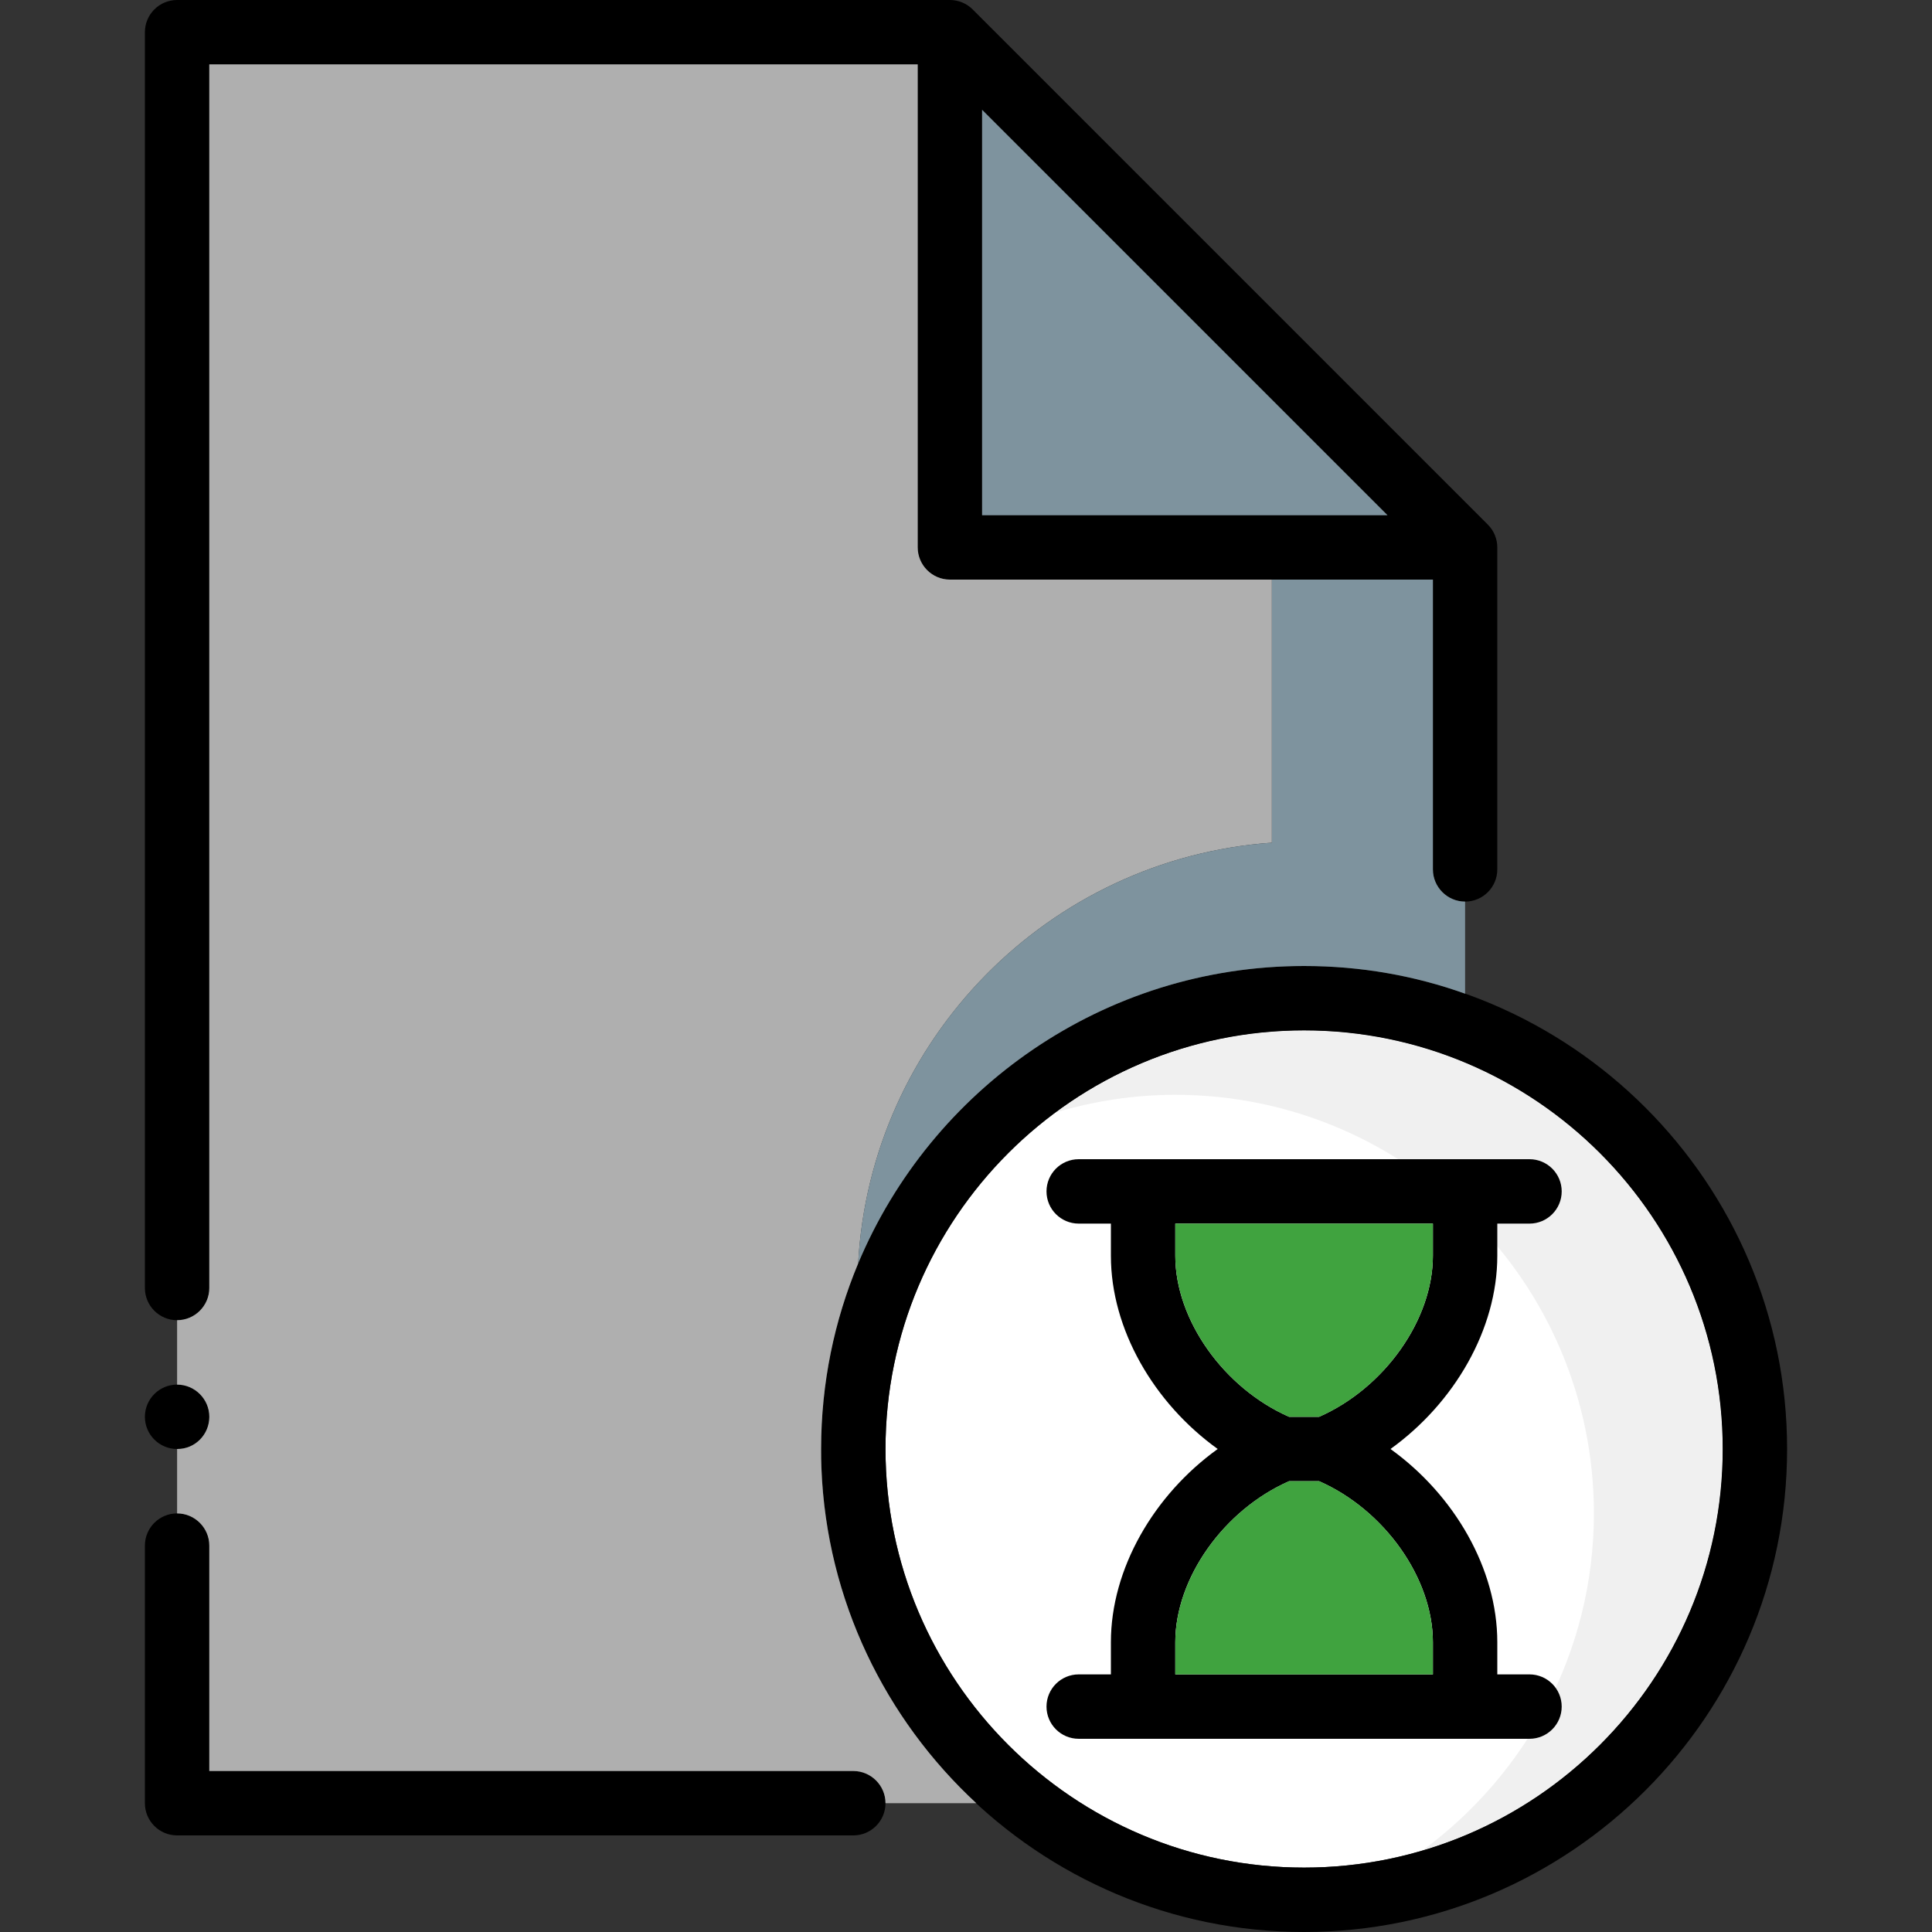 <?xml version="1.0" encoding="iso-8859-1"?>
<!-- Generator: Adobe Illustrator 19.0.0, SVG Export Plug-In . SVG Version: 6.00 Build 0)  -->
<svg version="1.1" id="Layer_1" xmlns="http://www.w3.org/2000/svg" xmlns:xlink="http://www.w3.org/1999/xlink" x="0px" y="0px"
	 viewBox="0 0 512 512" style="enable-background:new 0 0 512 512;" xml:space="preserve">
<rect x="0" y="0" width="512" height="512" fill="#333333" stroke="none"/>
<path style="fill:#FFFFFF;" d="M456.533,384c0,61.184-49.749,110.933-110.933,110.933S234.667,445.184,234.667,384
	S284.416,273.067,345.6,273.067S456.533,322.816,456.533,384z"/>
<path style="fill:#F0F0F0;" d="M345.6,273.067c-24.567,0-47.215,8.115-65.613,21.683c9.993-2.961,20.54-4.617,31.479-4.617
	c61.184,0,110.933,49.749,110.933,110.933c0,36.617-17.894,69.043-45.321,89.25c45.884-13.602,79.454-56.073,79.454-106.317
	C456.533,322.816,406.784,273.067,345.6,273.067z"/>
<path d="M345.6,256c-70.579,0-128,57.421-128,128s57.421,128,128,128s128-57.421,128-128S416.179,256,345.6,256z M345.6,494.933
	c-61.167,0-110.933-49.766-110.933-110.933S284.433,273.067,345.6,273.067S456.533,322.833,456.533,384
	S406.767,494.933,345.6,494.933z"/>
<path d="M226.133,469.333H55.467V409.6c0-4.71-3.823-8.533-8.533-8.533S38.4,404.89,38.4,409.6v68.267
	c0,4.71,3.823,8.533,8.533,8.533h179.2c4.71,0,8.533-3.823,8.533-8.533S230.844,469.333,226.133,469.333z"/>
<path d="M46.933,384h0.085c4.71,0,8.491-3.823,8.491-8.533c0-4.71-3.866-8.533-8.576-8.533s-8.533,3.823-8.533,8.533
	C38.4,380.177,42.223,384,46.933,384z"/>
<path d="M46.933,349.867c4.71,0,8.533-3.823,8.533-8.533V17.067H243.2v128c0,4.71,3.823,8.533,8.533,8.533h128v76.8
	c0,4.71,3.823,8.533,8.533,8.533s8.533-3.823,8.533-8.533v-85.333c0-2.261-0.896-4.437-2.5-6.033L257.766,2.5
	c-1.596-1.604-3.772-2.5-6.033-2.5h-204.8C42.223,0,38.4,3.823,38.4,8.533v332.8C38.4,346.044,42.223,349.867,46.933,349.867z
	 M260.267,29.133l107.401,107.401H260.267V29.133z"/>
<polygon style="fill:#7E939E;" points="367.701,136.533 260.267,136.533 260.267,29.099 "/>
<path style="fill:#AFAFAF;" d="M337.067,153.6v69.717c-59.136,4.181-106.411,52.053-109.653,111.531
	c-6.315,15.104-9.813,31.744-9.813,49.152c0,1.707,0,3.413,0.085,5.12c1.365,34.987,16.981,66.475,41.045,88.747h-24.064
	c0-4.693-3.84-8.533-8.533-8.533H55.467V409.6c0-4.693-3.84-8.533-8.533-8.533V384h0.085c4.693,0,8.448-3.84,8.448-8.533
	s-3.84-8.533-8.533-8.533v-17.067c4.693,0,8.533-3.84,8.533-8.533V17.067H243.2v128c0,4.693,3.84,8.533,8.533,8.533H337.067z"/>
<path style="fill:#7E939E;" d="M379.733,230.4v-2.304v-18.944V153.6h-42.667v51.456v18.261
	c-59.136,4.181-106.411,52.053-109.653,111.531C246.784,288.597,292.437,256,345.6,256c15.019,0,29.355,2.56,42.667,7.339v-24.405
	C383.573,238.933,379.733,235.093,379.733,230.4z"/>
<path d="M396.8,332.8v-8.533h8.533c4.71,0,8.533-3.823,8.533-8.533c0-4.71-3.823-8.533-8.533-8.533H396.8h-8.533h-85.333H294.4
	h-8.533c-4.71,0-8.533,3.823-8.533,8.533c0,4.71,3.823,8.533,8.533,8.533h8.533v8.533c0,19.439,11.358,39.006,28.305,51.2
	c-16.947,12.194-28.305,31.761-28.305,51.2v8.533h-8.533c-4.71,0-8.533,3.823-8.533,8.533s3.823,8.533,8.533,8.533h8.533h8.533
	h85.333h8.533h8.533c4.71,0,8.533-3.823,8.533-8.533s-3.823-8.533-8.533-8.533H396.8V435.2c0-19.439-11.358-39.006-28.305-51.2
	C385.442,371.806,396.8,352.239,396.8,332.8z M379.733,435.2v8.533h-68.267V435.2c0-16.99,12.868-35.063,30.165-42.667h7.945
	C366.865,400.137,379.733,418.21,379.733,435.2z M349.568,375.467h-7.945c-17.289-7.603-30.157-25.677-30.157-42.667v-8.533h68.267
	v8.533C379.733,349.79,366.865,367.863,349.568,375.467z"/>
<g>
	<path style="fill:#40A33F;" d="M379.733,435.2v8.533h-68.267V435.2c0-16.981,12.885-35.072,30.123-42.667h8.021
		C366.848,400.128,379.733,418.219,379.733,435.2z"/>
	<path style="fill:#40A33F;" d="M379.733,324.267v8.533c0,16.981-12.885,35.072-30.123,42.667h-8.021
		c-17.237-7.595-30.123-25.685-30.123-42.667v-8.533H379.733z"/>
</g>
<g>
</g>
<g>
</g>
<g>
</g>
<g>
</g>
<g>
</g>
<g>
</g>
<g>
</g>
<g>
</g>
<g>
</g>
<g>
</g>
<g>
</g>
<g>
</g>
<g>
</g>
<g>
</g>
<g>
</g>
</svg>
